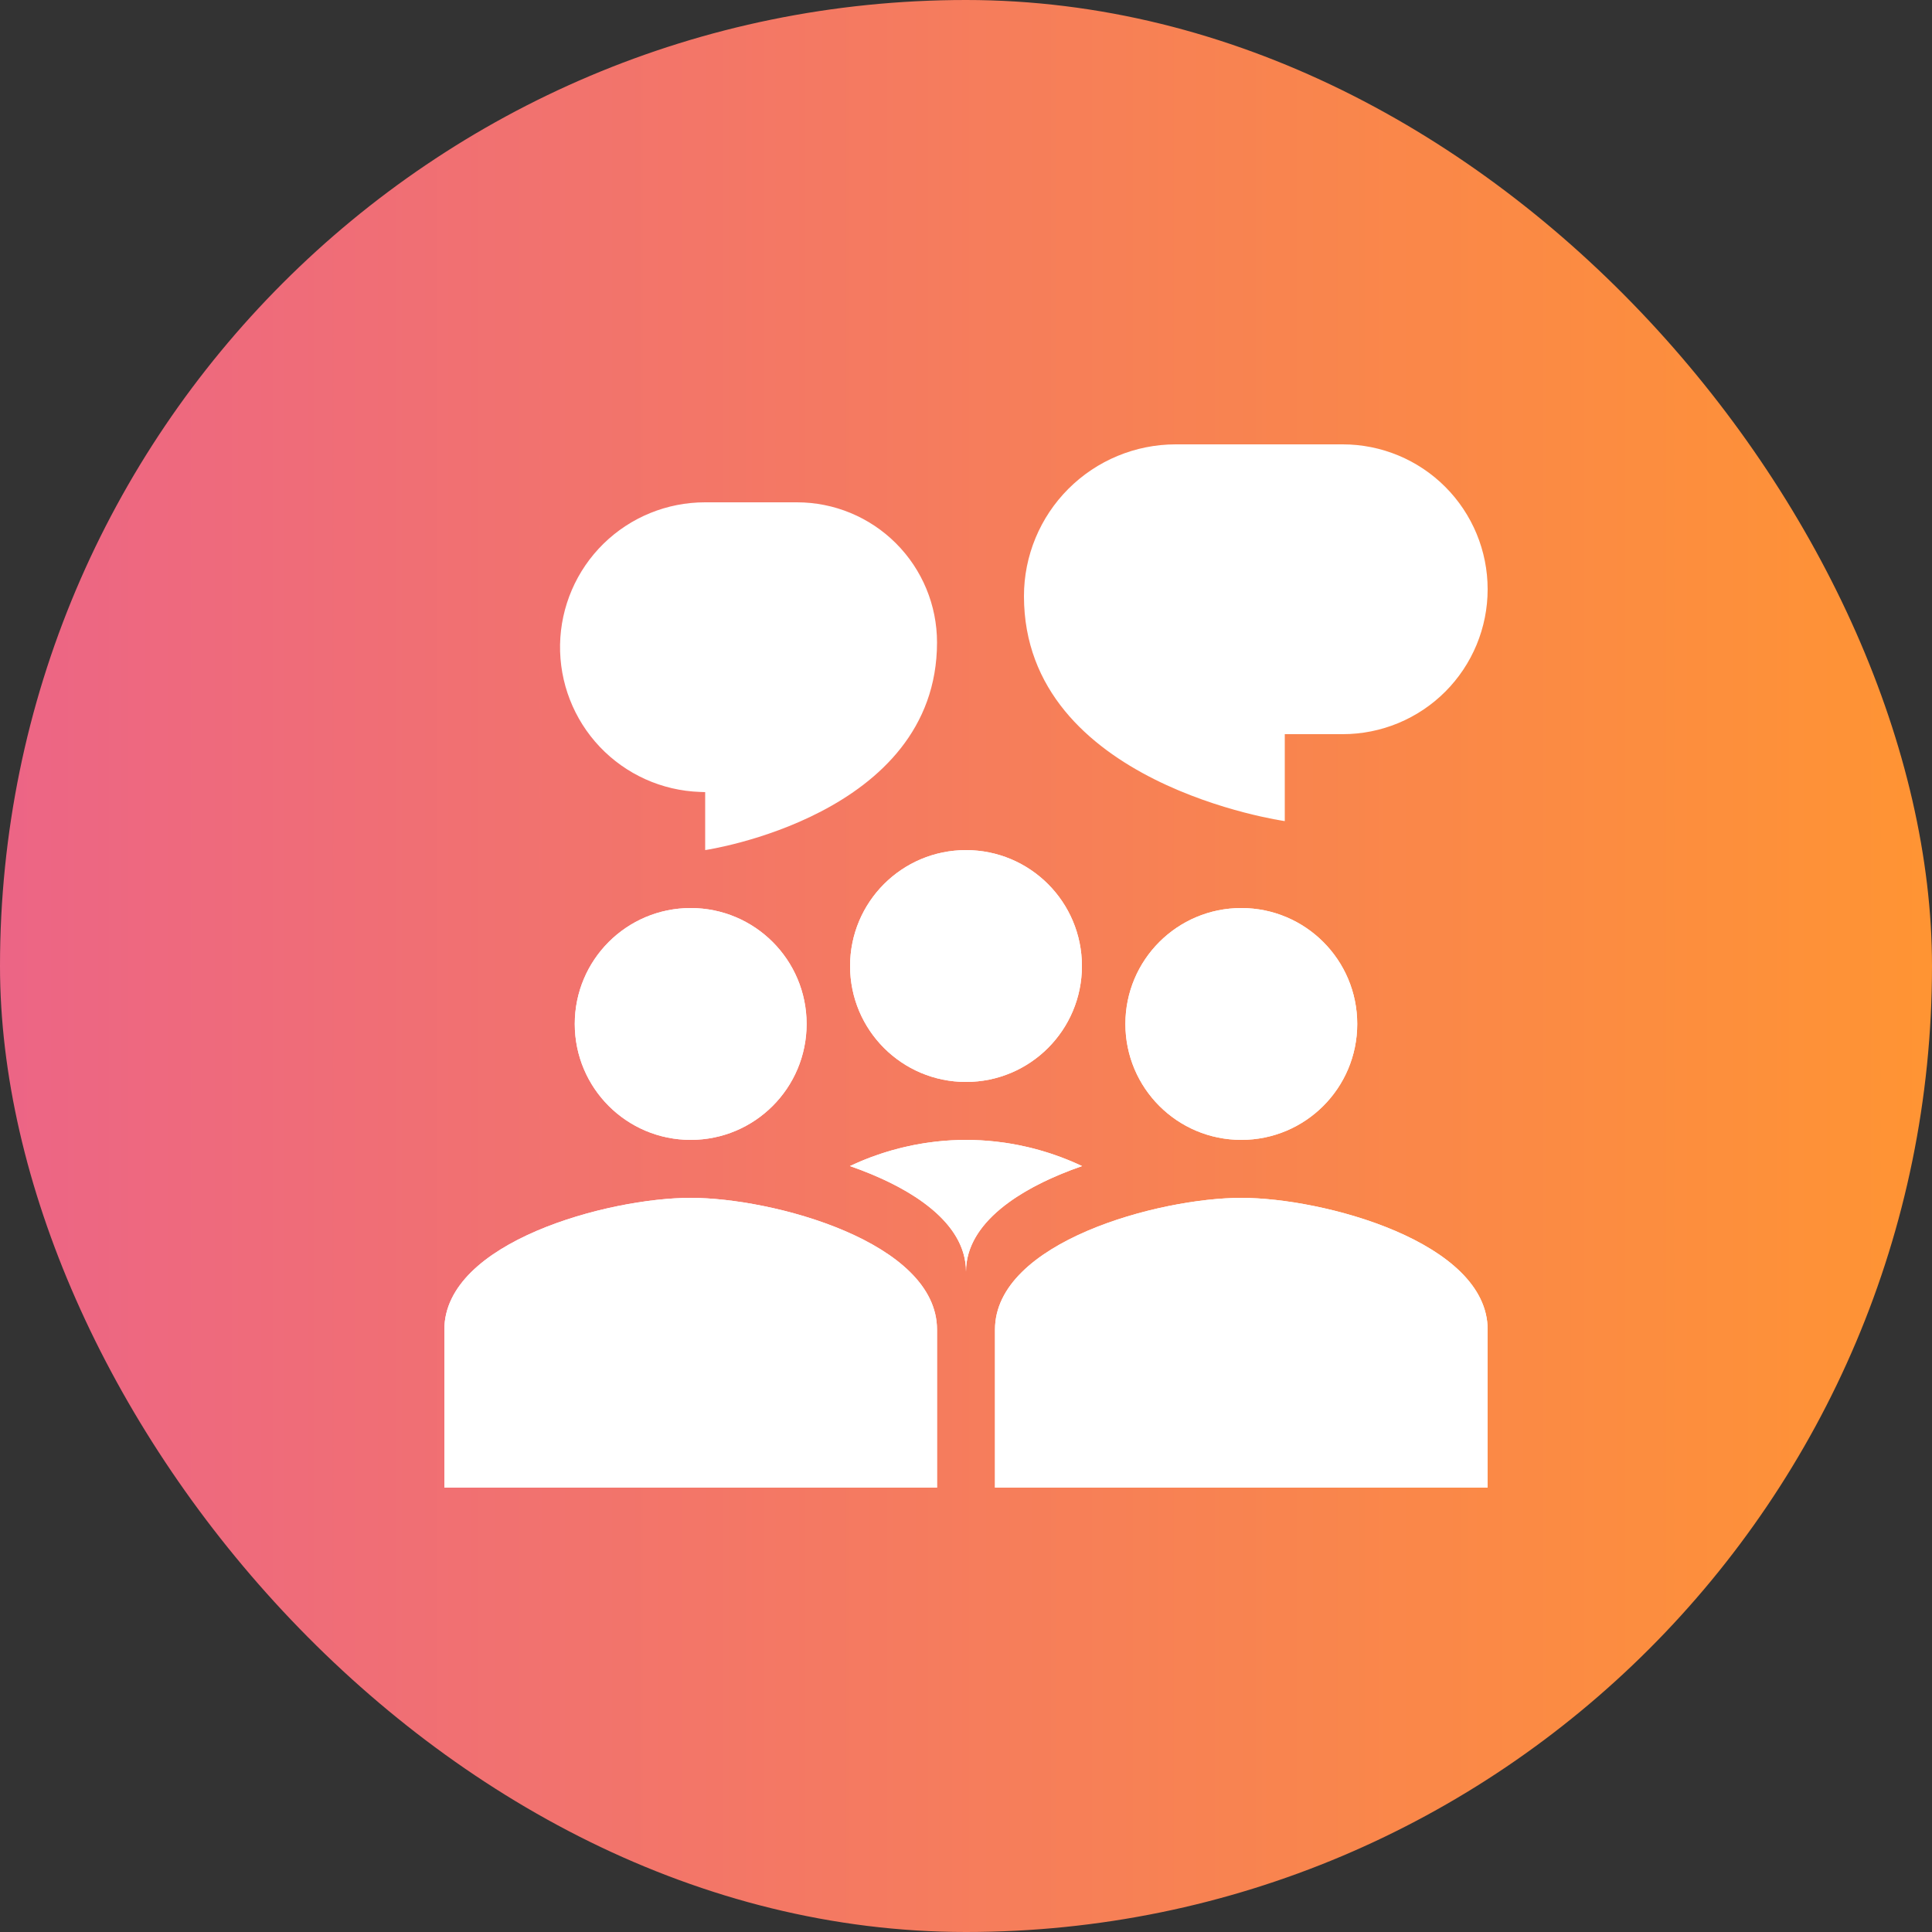 <svg width="80" height="80" viewBox="0 0 80 80" fill="none" xmlns="http://www.w3.org/2000/svg">
<rect x="0" y="0" width="80" height="80" fill="#333333" stroke="none"/>
<g clip-path="url(#clip0_1603_1865)">
<path d="M-112 9.143C-112 4.093 -107.907 0 -102.857 0H70.857C75.907 0 80 4.093 80 9.143V70.857C80 75.907 75.907 80 70.857 80H-102.857C-107.907 80 -112 75.907 -112 70.857V9.143Z" fill="url(#paint0_linear_1603_1865)"/>
<path d="M33.4 42.4C33.4 45.052 31.252 47.2 28.6 47.2C25.948 47.2 23.8 45.052 23.8 42.4C23.8 39.748 25.948 37.6 28.6 37.6C31.252 37.6 33.4 39.748 33.4 42.4Z" fill="white"/>
<path fill-rule="evenodd" clip-rule="evenodd" d="M28.6 44.8C29.237 44.8 29.847 44.547 30.297 44.097C30.747 43.647 31 43.036 31 42.4C31 41.763 30.747 41.153 30.297 40.703C29.847 40.252 29.237 40 28.6 40C27.963 40 27.353 40.252 26.903 40.703C26.453 41.153 26.2 41.763 26.2 42.4C26.2 43.036 26.453 43.647 26.903 44.097C27.353 44.547 27.963 44.8 28.6 44.8ZM28.6 47.2C31.252 47.2 33.4 45.052 33.4 42.4C33.4 39.748 31.252 37.6 28.6 37.6C25.948 37.6 23.8 39.748 23.8 42.4C23.8 45.052 25.948 47.2 28.6 47.2Z" fill="white"/>
<path d="M18.4 55.055C18.4 51.426 25.196 49.6 28.6 49.6C32.005 49.6 38.8 51.427 38.8 55.054V61.6H18.4V55.055Z" fill="white"/>
<path fill-rule="evenodd" clip-rule="evenodd" d="M21.201 54.379C20.822 54.754 20.8 54.968 20.8 55.055V59.2H36.4V55.054C36.4 54.97 36.379 54.754 35.999 54.379C35.599 53.984 34.937 53.561 34.031 53.173C32.207 52.392 29.98 52 28.6 52C27.22 52 24.992 52.392 23.169 53.173C22.263 53.561 21.602 53.984 21.201 54.379ZM28.6 49.6C25.196 49.6 18.4 51.427 18.4 55.054V61.6H38.8V55.054C38.8 51.428 32.005 49.6 28.6 49.6Z" fill="white"/>
<path d="M56.2 42.4C56.2 45.052 54.052 47.2 51.4 47.2C48.748 47.2 46.6 45.052 46.6 42.4C46.6 39.748 48.748 37.6 51.4 37.6C54.052 37.6 56.2 39.748 56.2 42.4Z" fill="white"/>
<path fill-rule="evenodd" clip-rule="evenodd" d="M51.4 44.8C52.037 44.8 52.647 44.547 53.097 44.097C53.547 43.647 53.8 43.036 53.8 42.4C53.8 41.763 53.547 41.153 53.097 40.703C52.647 40.252 52.037 40 51.4 40C50.764 40 50.153 40.252 49.703 40.703C49.253 41.153 49 41.763 49 42.4C49 43.036 49.253 43.647 49.703 44.097C50.153 44.547 50.764 44.8 51.4 44.8ZM51.4 47.2C54.052 47.2 56.2 45.052 56.2 42.4C56.2 39.748 54.052 37.6 51.4 37.6C48.748 37.6 46.6 39.748 46.6 42.4C46.6 45.052 48.748 47.2 51.4 47.2Z" fill="white"/>
<path d="M44.8 40.001C44.8 42.653 42.652 44.801 40 44.801C37.348 44.801 35.2 42.653 35.2 40.001C35.2 37.349 37.348 35.201 40 35.201C42.652 35.201 44.8 37.349 44.8 40.001Z" fill="white"/>
<path fill-rule="evenodd" clip-rule="evenodd" d="M40 42.401C40.637 42.401 41.247 42.148 41.697 41.698C42.147 41.248 42.4 40.638 42.4 40.001C42.4 39.365 42.147 38.754 41.697 38.304C41.247 37.854 40.637 37.601 40 37.601C39.364 37.601 38.753 37.854 38.303 38.304C37.853 38.754 37.6 39.365 37.6 40.001C37.6 40.638 37.853 41.248 38.303 41.698C38.753 42.148 39.364 42.401 40 42.401ZM40 44.801C42.652 44.801 44.8 42.653 44.8 40.001C44.8 37.349 42.652 35.201 40 35.201C37.348 35.201 35.2 37.349 35.2 40.001C35.2 42.653 37.348 44.801 40 44.801Z" fill="white"/>
<path d="M38.8 26.6C38.8 25.062 38.189 23.587 37.101 22.499C36.014 21.411 34.539 20.8 33.001 20.8H29.198C27.624 20.798 26.113 21.414 24.989 22.515C23.866 23.617 23.22 25.116 23.191 26.689C23.163 28.263 23.754 29.784 24.837 30.926C25.92 32.067 27.408 32.737 28.98 32.792L29.2 32.8V35.2C29.2 35.2 38.8 33.8 38.8 26.6ZM42.4 24.684C42.4 23.017 43.062 21.419 44.24 20.241C45.419 19.062 47.017 18.4 48.683 18.4H55.6C57.191 18.4 58.718 19.032 59.843 20.158C60.968 21.283 61.6 22.809 61.6 24.4C61.6 25.992 60.968 27.518 59.843 28.643C58.718 29.768 57.191 30.4 55.6 30.4H53.2V34C53.2 34 42.4 32.484 42.4 24.684ZM41.2 55.056C41.2 51.427 47.996 49.6 51.4 49.6C54.804 49.6 61.6 51.428 61.6 55.054V61.6H41.2V55.056Z" fill="white"/>
<path fill-rule="evenodd" clip-rule="evenodd" d="M44.001 54.381C43.622 54.755 43.6 54.97 43.6 55.056V59.201H59.2V55.055C59.2 54.971 59.178 54.755 58.799 54.381C58.398 53.986 57.737 53.562 56.831 53.175C55.007 52.394 52.78 52.001 51.4 52.001C50.02 52.001 47.792 52.394 45.969 53.175C45.063 53.562 44.402 53.986 44.001 54.381ZM51.4 49.601C47.996 49.601 41.2 51.429 41.2 55.055V61.601H61.6V55.055C61.6 51.43 54.804 49.601 51.4 49.601ZM40 52.655C40 50.643 37.784 49.184 35.194 48.284C36.697 47.573 38.338 47.203 40 47.201C41.662 47.203 43.303 47.573 44.806 48.284C42.217 49.184 40 50.643 40 52.655Z" fill="white"/>
<path fill-rule="evenodd" clip-rule="evenodd" d="M40 52.655C40 51.584 40.629 50.668 41.608 49.911L41.777 49.785C42.614 49.178 43.673 48.677 44.806 48.285C43.682 47.755 42.479 47.412 41.245 47.271C40.417 47.178 39.583 47.178 38.756 47.271C37.521 47.412 36.318 47.754 35.194 48.284C36.326 48.677 37.386 49.178 38.222 49.784C38.279 49.825 38.336 49.868 38.391 49.911C39.371 50.667 40 51.584 40 52.655Z" fill="white"/>
</g>
<defs>
<linearGradient id="paint0_linear_1603_1865" x1="-112" y1="40" x2="80" y2="40" gradientUnits="userSpaceOnUse">
<stop stop-color="#435ECF"/>
<stop offset="0.355" stop-color="#E24BB3"/>
<stop offset="1" stop-color="#FF9433"/>
</linearGradient>
<clipPath id="clip0_1603_1865">
<rect width="80" height="80" rx="40" fill="white"/>
</clipPath>
</defs>
</svg>
